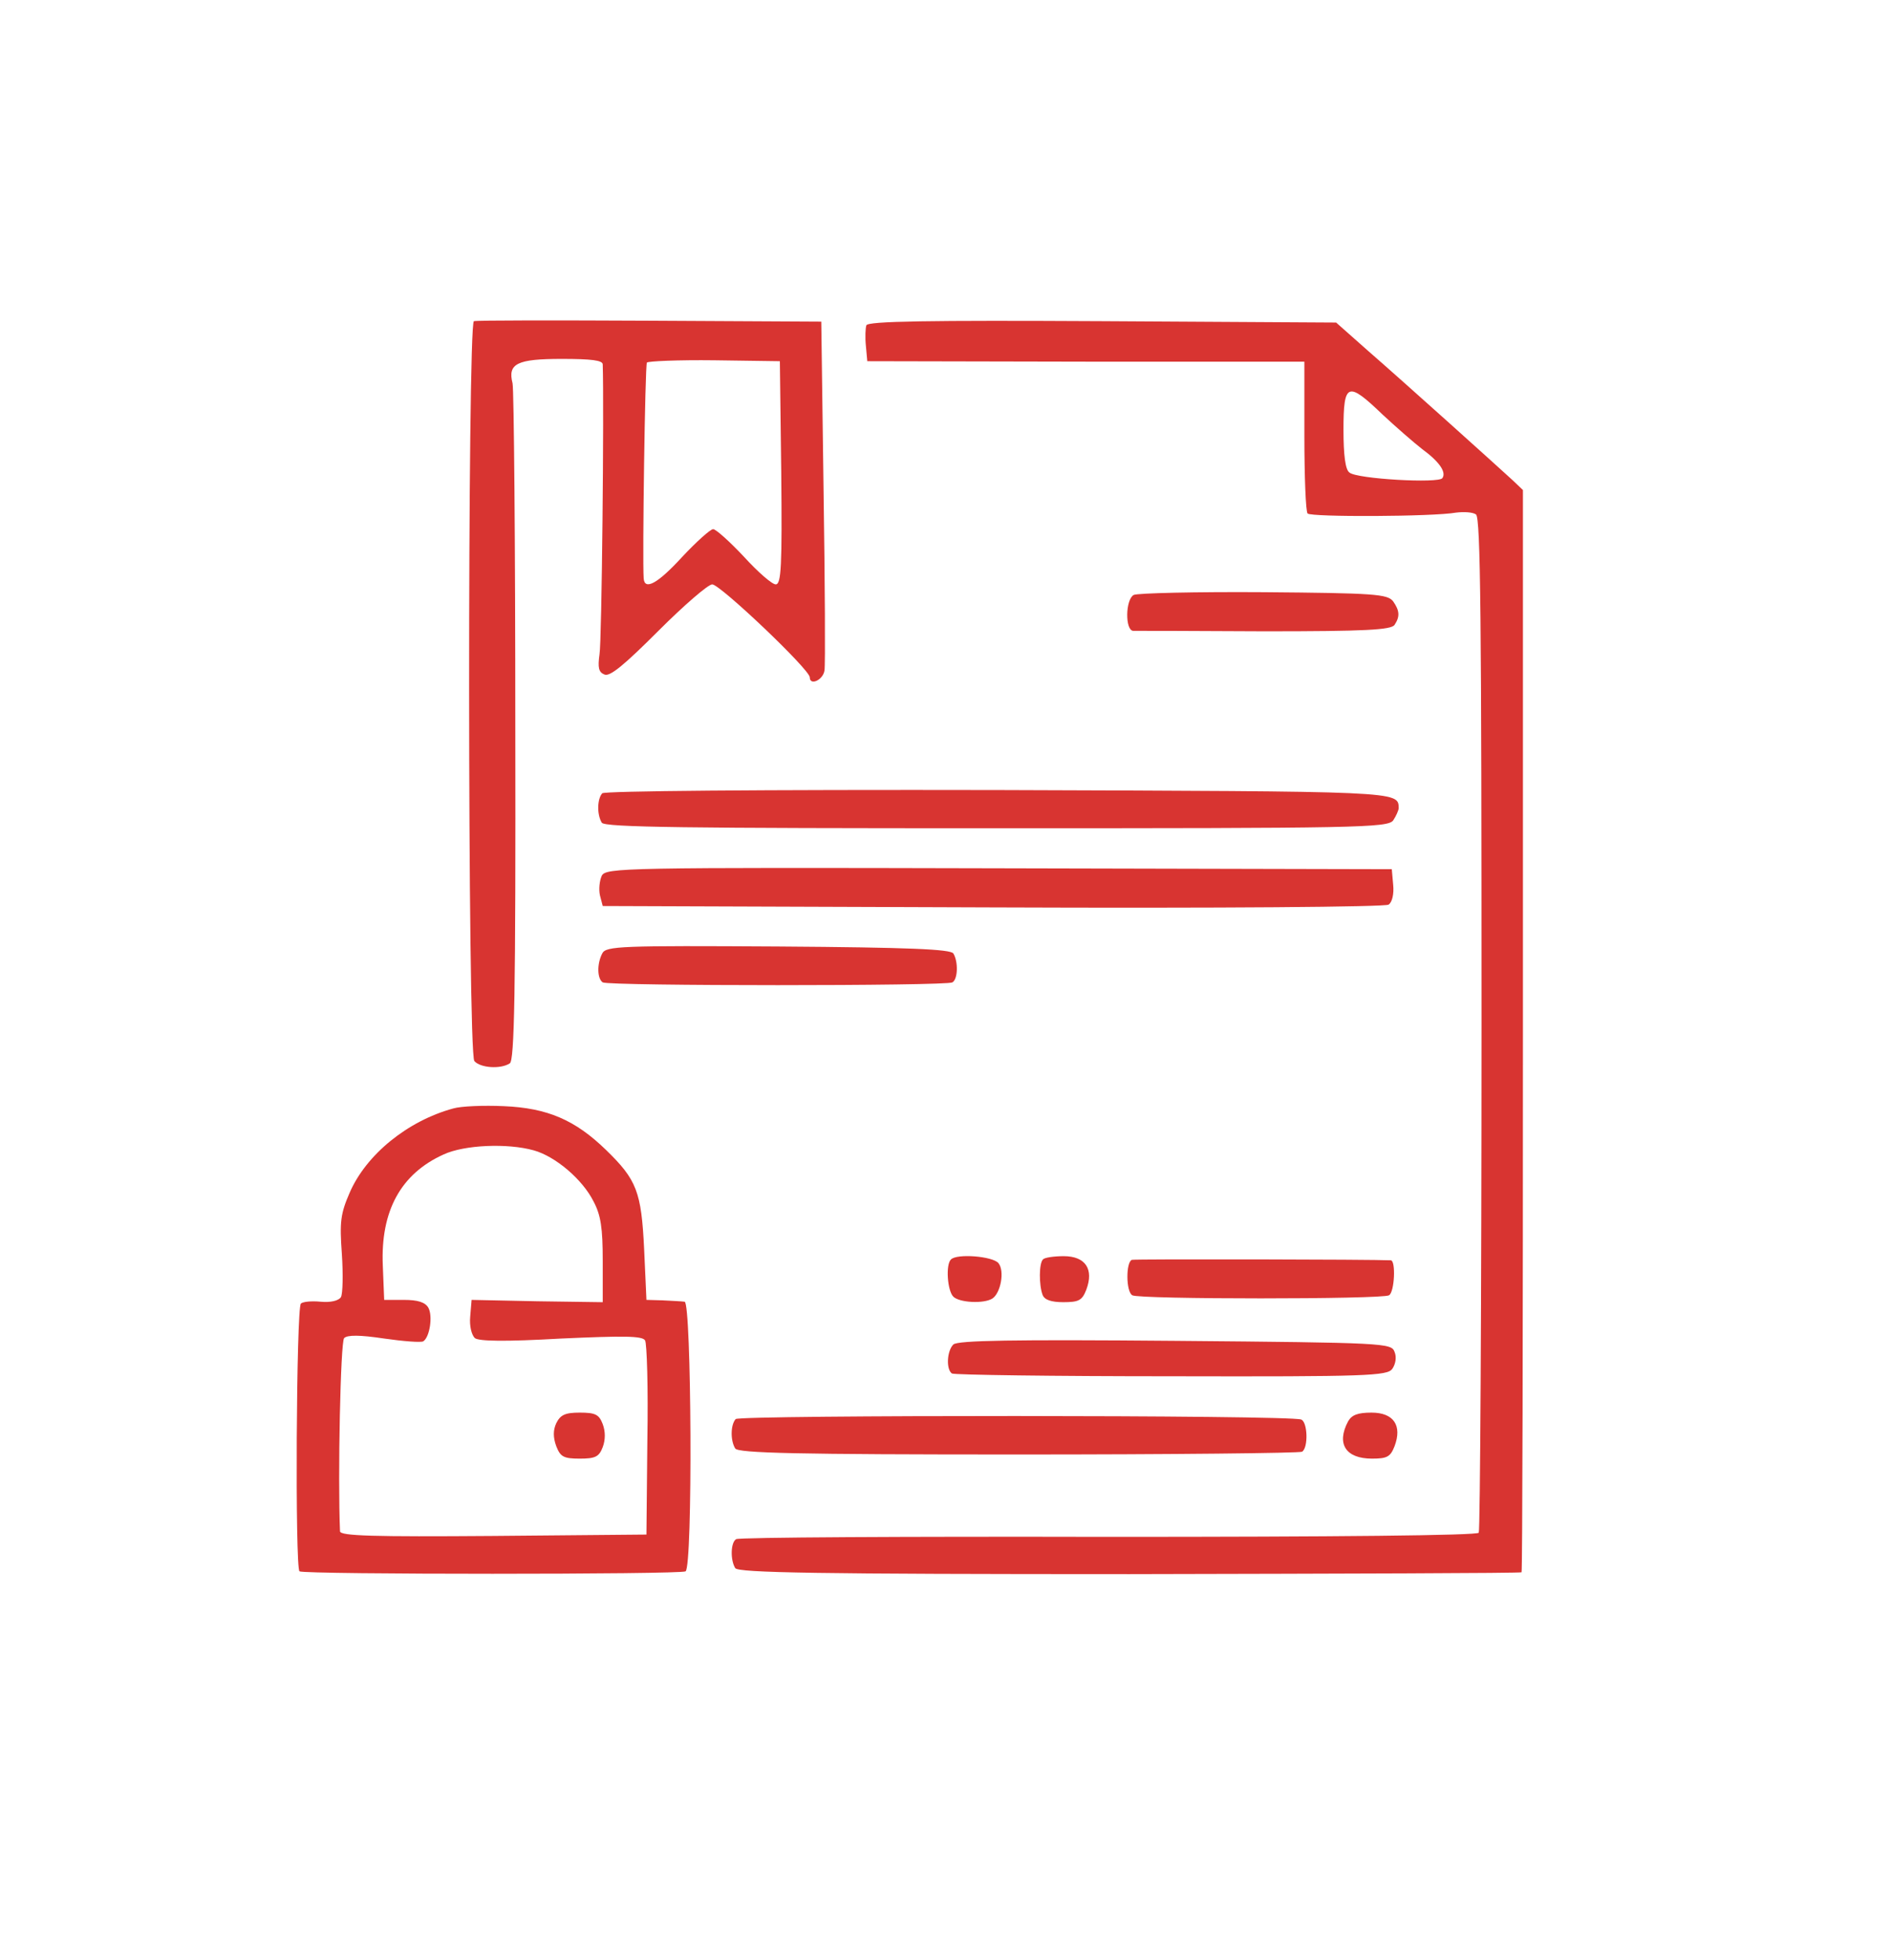 <?xml version="1.0" standalone="no"?>
<!DOCTYPE svg PUBLIC "-//W3C//DTD SVG 20010904//EN"
 "http://www.w3.org/TR/2001/REC-SVG-20010904/DTD/svg10.dtd">
<svg version="1.0" xmlns="http://www.w3.org/2000/svg"
 width="411pt" height="426pt" viewBox="0 0 411 426"
 preserveAspectRatio="xMidYMid meet">
<g transform="translate(0,426) scale(0.1,-0.1)"
fill="#d83431" stroke="none">
<path d="M1030 3562 c-14 -5 -14 -1591 1 -1608 13 -15 57 -18 77 -5 10 6 13
148 12 731 0 398 -3 734 -6 747 -11 43 10 53 107 53 64 0 89 -3 89 -12 3 -91
-2 -603 -7 -630 -4 -29 -2 -39 11 -44 12 -5 44 22 117 95 55 55 108 101 117
101 17 0 212 -185 212 -202 0 -19 29 -6 32 15 2 12 1 188 -2 390 l-5 368 -373
2 c-204 1 -376 1 -382 -1z m668 -329 c2 -204 0 -243 -12 -243 -8 0 -39 27 -69
60 -31 33 -61 60 -67 60 -6 0 -36 -27 -67 -60 -53 -58 -82 -74 -84 -47 -3 42
3 463 7 469 2 3 68 6 147 5 l142 -2 3 -242z"/>
<path d="M1883 3553 c-2 -6 -3 -26 -1 -45 l3 -33 475 -1 475 0 0 -161 c0 -89
3 -165 7 -169 8 -8 273 -7 323 2 17 2 36 1 43 -4 10 -7 12 -227 12 -1106 0
-604 -3 -1102 -6 -1107 -3 -6 -313 -9 -804 -9 -440 1 -804 -1 -810 -5 -12 -7
-13 -45 -2 -63 7 -10 177 -13 857 -13 466 1 850 2 852 4 2 2 3 532 3 1178 l0
1174 -22 21 c-37 34 -237 214 -314 281 l-70 62 -508 3 c-378 2 -510 0 -513 -9z
m1122 -194 c29 -27 68 -61 86 -75 37 -27 53 -50 44 -63 -7 -12 -186 -2 -202
12 -9 6 -13 38 -13 93 0 103 9 106 85 33z"/>
<path d="M2464 2967 c-18 -10 -19 -77 -1 -78 6 0 135 0 286 -1 218 0 275 3
282 14 12 18 11 31 -3 51 -12 16 -41 18 -281 20 -148 1 -275 -2 -283 -6z"/>
<path d="M1309 2536 c-11 -12 -12 -46 -1 -64 7 -10 181 -12 858 -12 785 0 850
1 862 17 6 9 12 22 12 27 -1 37 5 36 -869 39 -528 1 -856 -2 -862 -7z"/>
<path d="M1308 2357 c-5 -11 -7 -30 -4 -43 l6 -23 848 -3 c500 -2 852 1 860 6
8 5 12 24 10 43 l-3 34 -853 2 c-821 2 -854 1 -864 -16z"/>
<path d="M1309 2188 c-12 -23 -11 -55 1 -63 14 -8 747 -8 760 0 12 7 13 45 2
63 -7 9 -93 13 -381 15 -341 2 -374 1 -382 -15z"/>
<path d="M985 1851 c-99 -27 -189 -100 -225 -183 -20 -46 -22 -64 -17 -133 3
-45 2 -87 -2 -94 -5 -8 -23 -12 -44 -10 -20 2 -39 0 -43 -4 -10 -9 -13 -576
-3 -582 11 -7 828 -7 839 0 16 10 13 585 -2 586 -7 1 -29 2 -48 3 l-35 1 -5
110 c-6 125 -16 151 -83 216 -67 65 -127 91 -222 95 -44 2 -93 0 -110 -5z
m175 -91 c47 -13 106 -63 130 -111 16 -30 20 -58 20 -129 l0 -90 -142 2 -143
3 -3 -36 c-2 -21 3 -40 10 -47 9 -7 65 -8 188 -1 134 6 176 6 182 -4 4 -6 7
-104 5 -217 l-2 -205 -332 -3 c-263 -2 -333 0 -334 10 -5 117 1 412 9 420 7 7
34 7 87 -1 42 -6 80 -9 85 -6 14 9 21 55 11 73 -7 12 -23 17 -53 17 l-43 0 -3
75 c-5 118 39 199 132 241 45 21 139 25 196 9z"/>
<path d="M1209 1167 c-7 -15 -7 -31 0 -50 9 -23 16 -27 51 -27 34 0 42 4 50
25 6 16 6 34 0 50 -8 21 -16 25 -50 25 -32 0 -42 -5 -51 -23z"/>
<path d="M2067 1523 c-12 -11 -8 -68 5 -81 13 -13 66 -16 85 -4 18 12 27 60
13 77 -13 15 -90 21 -103 8z"/>
<path d="M2267 1523 c-9 -8 -9 -56 -1 -77 4 -11 19 -16 45 -16 34 0 41 4 50
27 17 45 -2 73 -49 73 -21 0 -42 -3 -45 -7z"/>
<path d="M2460 1522 c-13 -5 -13 -69 1 -77 14 -9 544 -9 558 0 12 7 15 75 4
76 -38 2 -555 3 -563 1z"/>
<path d="M2072 1338 c-14 -14 -16 -54 -3 -63 6 -3 220 -6 478 -6 426 -1 468 1
479 16 7 10 10 25 5 37 -7 19 -19 20 -477 24 -352 3 -473 1 -482 -8z"/>
<path d="M1599 1176 c-11 -12 -12 -46 -1 -64 7 -10 133 -13 615 -13 334 0 612
3 617 6 14 9 12 65 -2 70 -26 10 -1219 10 -1229 1z"/>
<path d="M2930 1171 c-26 -49 -5 -81 52 -81 33 0 40 4 49 27 17 45 -2 73 -50
73 -30 0 -43 -5 -51 -19z"/>
</g>
</svg>
